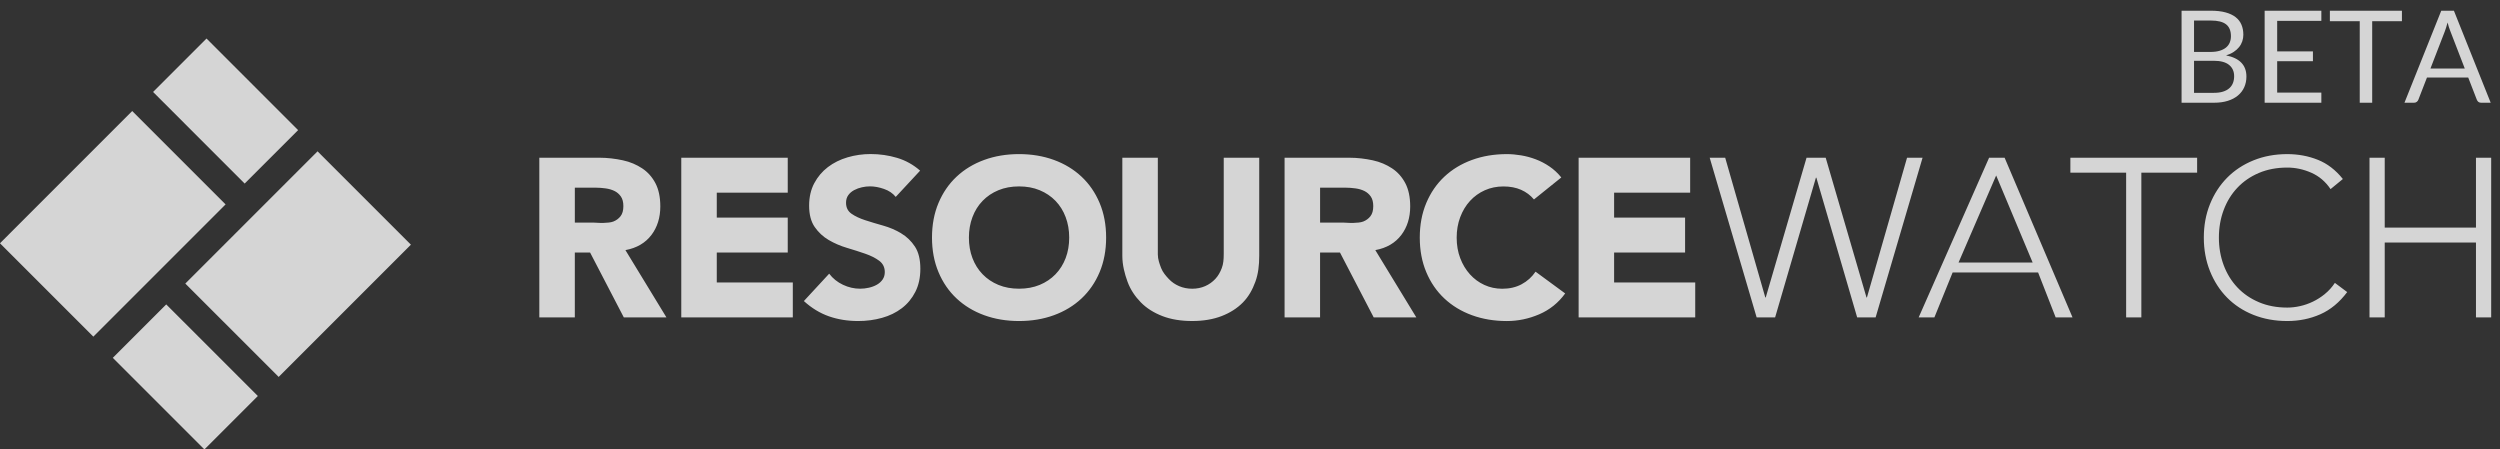 <?xml version="1.0" encoding="UTF-8"?>
<svg width="178px" height="32px" viewBox="0 0 178 32" version="1.1" xmlns="http://www.w3.org/2000/svg" xmlns:xlink="http://www.w3.org/1999/xlink">
    <rect x="0" y="0" width="178" height="32" fill="#333333" stroke="none"/>
    <title>614D0B6A-1F67-408F-9A05-BE3A8696F67C</title>
    <g id="visuals" stroke="none" stroke-width="1" fill="none" fill-rule="evenodd" opacity="0.796">
        <g id="Earth-HQ---About" transform="translate(-911, -887)" fill="#FFFFFF" fill-rule="nonzero">
            <g id="Group-5" transform="translate(642, 880)">
                <g id="logo_RW" transform="translate(269, 7)">
                    <path d="M46.38,16.731 C45.958,17.29 45.342,17.659 44.53,17.808 L47.451,22.6 L44.416,22.6 L42.015,17.981 L40.927,17.981 L40.927,22.6 L38.4,22.6 L38.4,11.23 L42.68,11.23 C43.264,11.23 43.819,11.301 44.344,11.413 C44.869,11.525 45.328,11.726 45.723,11.987 C46.118,12.248 46.432,12.6 46.665,13.041 C46.897,13.483 47.014,14.034 47.014,14.695 C47.014,15.494 46.803,16.173 46.381,16.732 L46.38,16.731 Z M44.181,15.397 C44.316,15.227 44.384,14.987 44.384,14.677 C44.384,14.39 44.324,14.16 44.206,13.99 C44.088,13.82 43.935,13.689 43.752,13.598 C43.568,13.508 43.357,13.445 43.119,13.413 C42.881,13.381 42.649,13.362 42.422,13.362 L40.928,13.362 L40.928,15.849 L42.259,15.849 C42.486,15.849 42.726,15.887 42.981,15.871 C43.236,15.855 43.465,15.853 43.671,15.773 C43.876,15.693 44.047,15.568 44.182,15.397 L44.181,15.397 Z M51.034,17.98 L51.034,20.112 L56.448,20.112 L56.448,22.599 L48.507,22.599 L48.507,11.229 L56.087,11.229 L56.087,13.716 L51.034,13.716 L51.034,15.493 L56.087,15.493 L56.087,17.98 L51.034,17.98 Z M64.158,16.611 C64.553,16.845 64.88,17.16 65.14,17.553 C65.4,17.946 65.529,18.474 65.529,19.135 C65.529,19.763 65.41,20.312 65.172,20.78 C64.934,21.248 64.612,21.638 64.206,21.947 C63.8,22.256 63.33,22.485 62.794,22.633 C62.259,22.782 61.693,22.857 61.098,22.857 C60.351,22.857 59.659,22.745 59.021,22.522 C58.383,22.299 57.788,21.936 57.236,21.435 L59.037,19.486 C59.297,19.827 59.624,20.09 60.019,20.276 C60.414,20.463 60.822,20.556 61.244,20.556 C61.449,20.556 61.658,20.532 61.869,20.484 C62.08,20.436 62.269,20.364 62.437,20.268 C62.605,20.172 62.74,20.05 62.843,19.901 C62.945,19.752 62.997,19.576 62.997,19.373 C62.997,19.032 62.864,18.764 62.599,18.566 C62.334,18.368 62.001,18.201 61.601,18.063 C61.201,17.925 60.768,17.786 60.303,17.648 C59.838,17.51 59.405,17.323 59.005,17.089 C58.605,16.855 58.272,16.546 58.007,16.162 C57.742,15.779 57.61,15.273 57.61,14.644 C57.61,14.037 57.732,13.504 57.975,13.046 C58.218,12.588 58.543,12.205 58.949,11.895 C59.355,11.587 59.823,11.355 60.352,11.2 C60.881,11.045 61.429,10.968 61.991,10.968 C62.64,10.968 63.267,11.059 63.873,11.24 C64.479,11.421 65.026,11.725 65.512,12.15 L63.776,14.019 C63.57,13.764 63.292,13.574 62.94,13.452 C62.588,13.33 62.256,13.269 61.942,13.269 C61.758,13.269 61.568,13.29 61.374,13.333 C61.18,13.376 60.995,13.442 60.822,13.533 C60.649,13.624 60.508,13.744 60.4,13.892 C60.292,14.04 60.238,14.222 60.238,14.435 C60.238,14.776 60.368,15.037 60.627,15.218 C60.886,15.399 61.214,15.553 61.609,15.681 C62.004,15.809 62.428,15.936 62.883,16.064 C63.338,16.192 63.762,16.373 64.157,16.607 L64.158,16.611 Z M77.003,12.577 C77.555,13.094 77.985,13.719 78.294,14.454 C78.603,15.189 78.756,16.009 78.756,16.914 C78.756,17.819 78.602,18.639 78.294,19.374 C77.986,20.109 77.555,20.735 77.003,21.252 C76.451,21.769 75.797,22.165 75.04,22.442 C74.283,22.719 73.455,22.857 72.557,22.857 C71.659,22.857 70.831,22.718 70.074,22.442 C69.317,22.166 68.662,21.769 68.11,21.252 C67.558,20.735 67.128,20.11 66.82,19.374 C66.512,18.64 66.358,17.819 66.358,16.914 C66.358,16.009 66.512,15.189 66.82,14.454 C67.129,13.719 67.559,13.093 68.11,12.577 C68.661,12.061 69.316,11.664 70.074,11.387 C70.831,11.11 71.659,10.972 72.557,10.972 C73.455,10.972 74.282,11.111 75.04,11.387 C75.797,11.664 76.452,12.061 77.003,12.577 Z M75.875,18.376 C76.043,17.934 76.127,17.447 76.127,16.914 C76.127,16.392 76.043,15.908 75.875,15.46 C75.707,15.012 75.466,14.627 75.153,14.302 C74.839,13.977 74.463,13.725 74.025,13.543 C73.587,13.361 73.097,13.272 72.557,13.272 C72.016,13.272 71.526,13.362 71.088,13.543 C70.65,13.724 70.274,13.977 69.96,14.302 C69.646,14.627 69.406,15.013 69.238,15.46 C69.07,15.907 68.986,16.392 68.986,16.914 C68.986,17.447 69.07,17.934 69.238,18.376 C69.406,18.818 69.646,19.201 69.96,19.526 C70.274,19.851 70.65,20.104 71.088,20.285 C71.526,20.466 72.016,20.556 72.557,20.556 C73.098,20.556 73.587,20.466 74.025,20.285 C74.463,20.104 74.839,19.851 75.153,19.526 C75.467,19.201 75.707,18.818 75.875,18.376 Z M87.13,18.112 L87.13,11.229 L89.657,11.229 L89.657,18.208 C89.657,18.879 89.588,19.497 89.382,20.061 C89.176,20.625 88.905,21.116 88.499,21.531 C88.093,21.946 87.585,22.271 86.979,22.505 C86.373,22.739 85.671,22.856 84.881,22.856 C84.08,22.856 83.369,22.739 82.763,22.505 C82.157,22.271 81.636,21.946 81.23,21.531 C80.824,21.116 80.487,20.626 80.281,20.061 C80.076,19.497 79.91,18.879 79.91,18.208 L79.91,11.229 L82.437,11.229 L82.437,18.112 C82.437,18.463 82.559,18.789 82.673,19.087 C82.787,19.385 83.012,19.643 83.217,19.862 C83.423,20.081 83.668,20.251 83.954,20.373 C84.24,20.495 84.55,20.557 84.885,20.557 C85.22,20.557 85.525,20.496 85.806,20.373 C86.087,20.25 86.323,20.08 86.528,19.862 C86.734,19.644 86.877,19.385 86.991,19.087 C87.105,18.789 87.129,18.464 87.129,18.112 L87.13,18.112 Z M99.772,16.731 C99.35,17.29 98.734,17.659 97.922,17.808 L100.843,22.6 L97.808,22.6 L95.407,17.981 L93.989,17.981 L93.989,22.6 L91.462,22.6 L91.462,11.23 L96.072,11.23 C96.657,11.23 97.211,11.301 97.736,11.413 C98.261,11.525 98.72,11.726 99.115,11.987 C99.51,12.248 99.824,12.6 100.057,13.041 C100.289,13.483 100.406,14.034 100.406,14.695 C100.406,15.494 100.195,16.173 99.773,16.732 L99.772,16.731 Z M97.573,15.397 C97.708,15.227 97.776,14.987 97.776,14.677 C97.776,14.39 97.716,14.16 97.598,13.99 C97.48,13.82 97.327,13.689 97.144,13.598 C96.96,13.508 96.749,13.445 96.511,13.413 C96.273,13.381 96.041,13.362 95.814,13.362 L93.99,13.362 L93.99,15.849 L95.651,15.849 C95.878,15.849 96.119,15.887 96.373,15.871 C96.627,15.855 96.857,15.853 97.063,15.773 C97.268,15.693 97.439,15.568 97.574,15.397 L97.573,15.397 Z M108.341,20.237 C108.741,20.024 109.071,19.726 109.331,19.343 L111.441,20.893 C110.954,21.564 110.337,22.059 109.591,22.379 C108.845,22.699 108.076,22.858 107.287,22.858 C106.389,22.858 105.561,22.719 104.804,22.443 C104.047,22.167 103.392,21.77 102.84,21.253 C102.288,20.736 101.858,20.111 101.55,19.375 C101.242,18.641 101.088,17.82 101.088,16.915 C101.088,16.01 101.242,15.19 101.55,14.455 C101.859,13.72 102.289,13.094 102.84,12.578 C103.391,12.062 104.046,11.665 104.804,11.388 C105.561,11.111 106.389,10.973 107.287,10.973 C107.612,10.973 107.95,11.003 108.301,11.061 C108.652,11.119 108.999,11.213 109.339,11.341 C109.68,11.469 110.007,11.639 110.321,11.852 C110.635,12.065 110.916,12.326 111.165,12.635 L109.218,14.201 C108.969,13.903 108.663,13.674 108.301,13.514 C107.939,13.354 107.519,13.275 107.043,13.275 C106.567,13.275 106.126,13.365 105.72,13.546 C105.314,13.728 104.963,13.98 104.665,14.305 C104.367,14.63 104.135,15.016 103.967,15.463 C103.799,15.91 103.715,16.395 103.715,16.917 C103.715,17.45 103.799,17.937 103.967,18.379 C104.135,18.821 104.364,19.204 104.657,19.529 C104.949,19.854 105.292,20.107 105.687,20.288 C106.082,20.469 106.507,20.559 106.961,20.559 C107.48,20.559 107.94,20.453 108.34,20.239 L108.341,20.237 Z M114.925,17.98 L114.925,20.112 L120.7,20.112 L120.7,22.599 L112.398,22.599 L112.398,11.229 L120.339,11.229 L120.339,13.716 L114.925,13.716 L114.925,15.493 L119.978,15.493 L119.978,17.98 L114.925,17.98 Z M135.783,11.229 L136.887,11.229 L133.544,22.599 L132.23,22.599 L129.325,12.65 L129.293,12.65 L126.388,22.599 L125.073,22.599 L121.73,11.229 L122.833,11.229 L125.689,21.178 L125.721,21.178 L128.626,11.229 L129.989,11.229 L132.894,21.178 L132.926,21.178 L135.782,11.229 L135.783,11.229 Z M141.625,11.229 L142.728,11.229 L147.564,22.599 L146.363,22.599 L145.113,19.401 L139.027,19.401 L137.729,22.599 L136.609,22.599 L141.624,11.229 L141.625,11.229 Z M139.45,18.691 L144.724,18.691 L142.127,12.493 L139.449,18.691 L139.45,18.691 Z M147.411,12.295 L147.411,11.229 L156.435,11.229 L156.435,12.295 L152.464,12.295 L152.464,22.599 L151.381,22.599 L151.381,12.294 L147.41,12.294 L147.411,12.295 Z M165.53,20.932 C165.8,20.714 166.039,20.451 166.244,20.141 L167.12,20.796 C166.568,21.531 165.93,22.058 165.205,22.378 C164.48,22.698 163.695,22.857 162.852,22.857 C161.976,22.857 161.172,22.71 160.442,22.418 C159.712,22.126 159.087,21.715 158.567,21.188 C158.048,20.661 157.642,20.032 157.35,19.303 C157.058,18.574 156.912,17.777 156.912,16.915 C156.912,16.052 157.058,15.259 157.35,14.535 C157.642,13.811 158.048,13.185 158.567,12.658 C159.086,12.131 159.711,11.718 160.442,11.42 C161.173,11.122 161.976,10.973 162.852,10.973 C163.631,10.973 164.359,11.109 165.035,11.38 C165.711,11.651 166.303,12.107 166.812,12.746 L165.936,13.465 C165.579,12.933 165.122,12.544 164.565,12.298 C164.007,12.054 163.437,11.931 162.853,11.931 C162.107,11.931 161.433,12.059 160.833,12.314 C160.233,12.569 159.721,12.921 159.3,13.369 C158.878,13.816 158.553,14.343 158.326,14.951 C158.099,15.559 157.985,16.213 157.985,16.916 C157.985,17.619 158.099,18.274 158.326,18.881 C158.553,19.488 158.878,20.015 159.3,20.463 C159.722,20.911 160.233,21.262 160.833,21.517 C161.434,21.773 162.107,21.9 162.853,21.9 C163.145,21.9 163.448,21.866 163.762,21.796 C164.076,21.726 164.381,21.62 164.679,21.477 C164.977,21.334 165.261,21.152 165.531,20.934 L165.53,20.932 Z M176.289,11.229 L177.372,11.229 L177.372,22.599 L176.289,22.599 L176.289,17.269 L169.792,17.269 L169.792,22.599 L168.709,22.599 L168.709,11.229 L169.792,11.229 L169.792,16.204 L176.289,16.204 L176.289,11.229 Z M9.415,7.906 L16.062,14.553 L6.646,23.969 L-0.001,17.322 L9.414,7.906 L9.415,7.906 Z M17.421,13.069 L10.9,6.547 L14.705,2.743 L21.226,9.265 L17.421,13.069 Z M19.841,26.837 L13.194,20.19 L22.61,10.774 L29.257,17.421 L19.841,26.837 L19.841,26.837 Z M11.836,21.674 L18.358,28.196 L14.554,32 L8.032,25.478 L11.836,21.674 Z M155.328,7.314 L155.328,0.763 L157.417,0.763 C157.819,0.763 158.166,0.803 158.457,0.882 C158.748,0.961 158.987,1.074 159.175,1.22 C159.362,1.366 159.501,1.545 159.591,1.757 C159.681,1.969 159.726,2.207 159.726,2.472 C159.726,2.634 159.701,2.789 159.651,2.938 C159.601,3.087 159.525,3.226 159.422,3.354 C159.32,3.482 159.192,3.596 159.038,3.697 C158.884,3.798 158.704,3.88 158.496,3.944 C158.974,4.038 159.336,4.211 159.579,4.461 C159.822,4.711 159.945,5.04 159.945,5.448 C159.945,5.725 159.894,5.978 159.792,6.207 C159.69,6.436 159.541,6.632 159.344,6.797 C159.147,6.962 158.907,7.089 158.622,7.179 C158.337,7.269 158.012,7.314 157.646,7.314 L155.328,7.314 L155.328,7.314 Z M156.215,4.329 L156.215,6.61 L157.632,6.61 C157.885,6.61 158.102,6.581 158.283,6.523 C158.464,6.465 158.614,6.384 158.731,6.278 C158.848,6.173 158.934,6.048 158.989,5.903 C159.044,5.758 159.071,5.599 159.071,5.425 C159.071,5.087 158.951,4.819 158.712,4.623 C158.473,4.427 158.111,4.328 157.626,4.328 L156.213,4.328 L156.215,4.329 Z M156.215,3.698 L157.385,3.698 C157.635,3.698 157.851,3.671 158.034,3.616 C158.217,3.561 158.368,3.485 158.489,3.387 C158.609,3.289 158.699,3.171 158.756,3.033 C158.813,2.895 158.843,2.743 158.843,2.578 C158.843,2.194 158.727,1.912 158.496,1.732 C158.265,1.552 157.905,1.462 157.417,1.462 L156.215,1.462 L156.215,3.697 L156.215,3.698 Z M165.28,0.763 L165.28,1.485 L162.135,1.485 L162.135,3.661 L164.681,3.661 L164.681,4.356 L162.135,4.356 L162.135,6.591 L165.28,6.591 L165.28,7.313 L161.243,7.313 L161.243,0.762 L165.28,0.762 L165.28,0.763 Z M171.017,0.763 L171.017,1.508 L168.9,1.508 L168.9,7.314 L168.013,7.314 L168.013,1.508 L165.887,1.508 L165.887,0.763 L171.016,0.763 L171.017,0.763 Z M177.339,7.314 L176.653,7.314 C176.574,7.314 176.51,7.294 176.461,7.255 C176.412,7.216 176.376,7.165 176.351,7.104 L175.738,5.522 L172.799,5.522 L172.186,7.104 C172.165,7.159 172.128,7.208 172.076,7.25 C172.024,7.292 171.96,7.314 171.884,7.314 L171.198,7.314 L173.817,0.763 L174.718,0.763 L177.337,7.314 L177.339,7.314 Z M173.047,4.882 L175.493,4.882 L174.464,2.217 C174.397,2.052 174.331,1.847 174.267,1.6 C174.233,1.725 174.201,1.84 174.169,1.945 C174.137,2.05 174.106,2.142 174.075,2.222 L173.046,4.883 L173.047,4.882 Z" id="Shape"></path>
                </g>
            </g>
        </g>
    </g>
</svg>